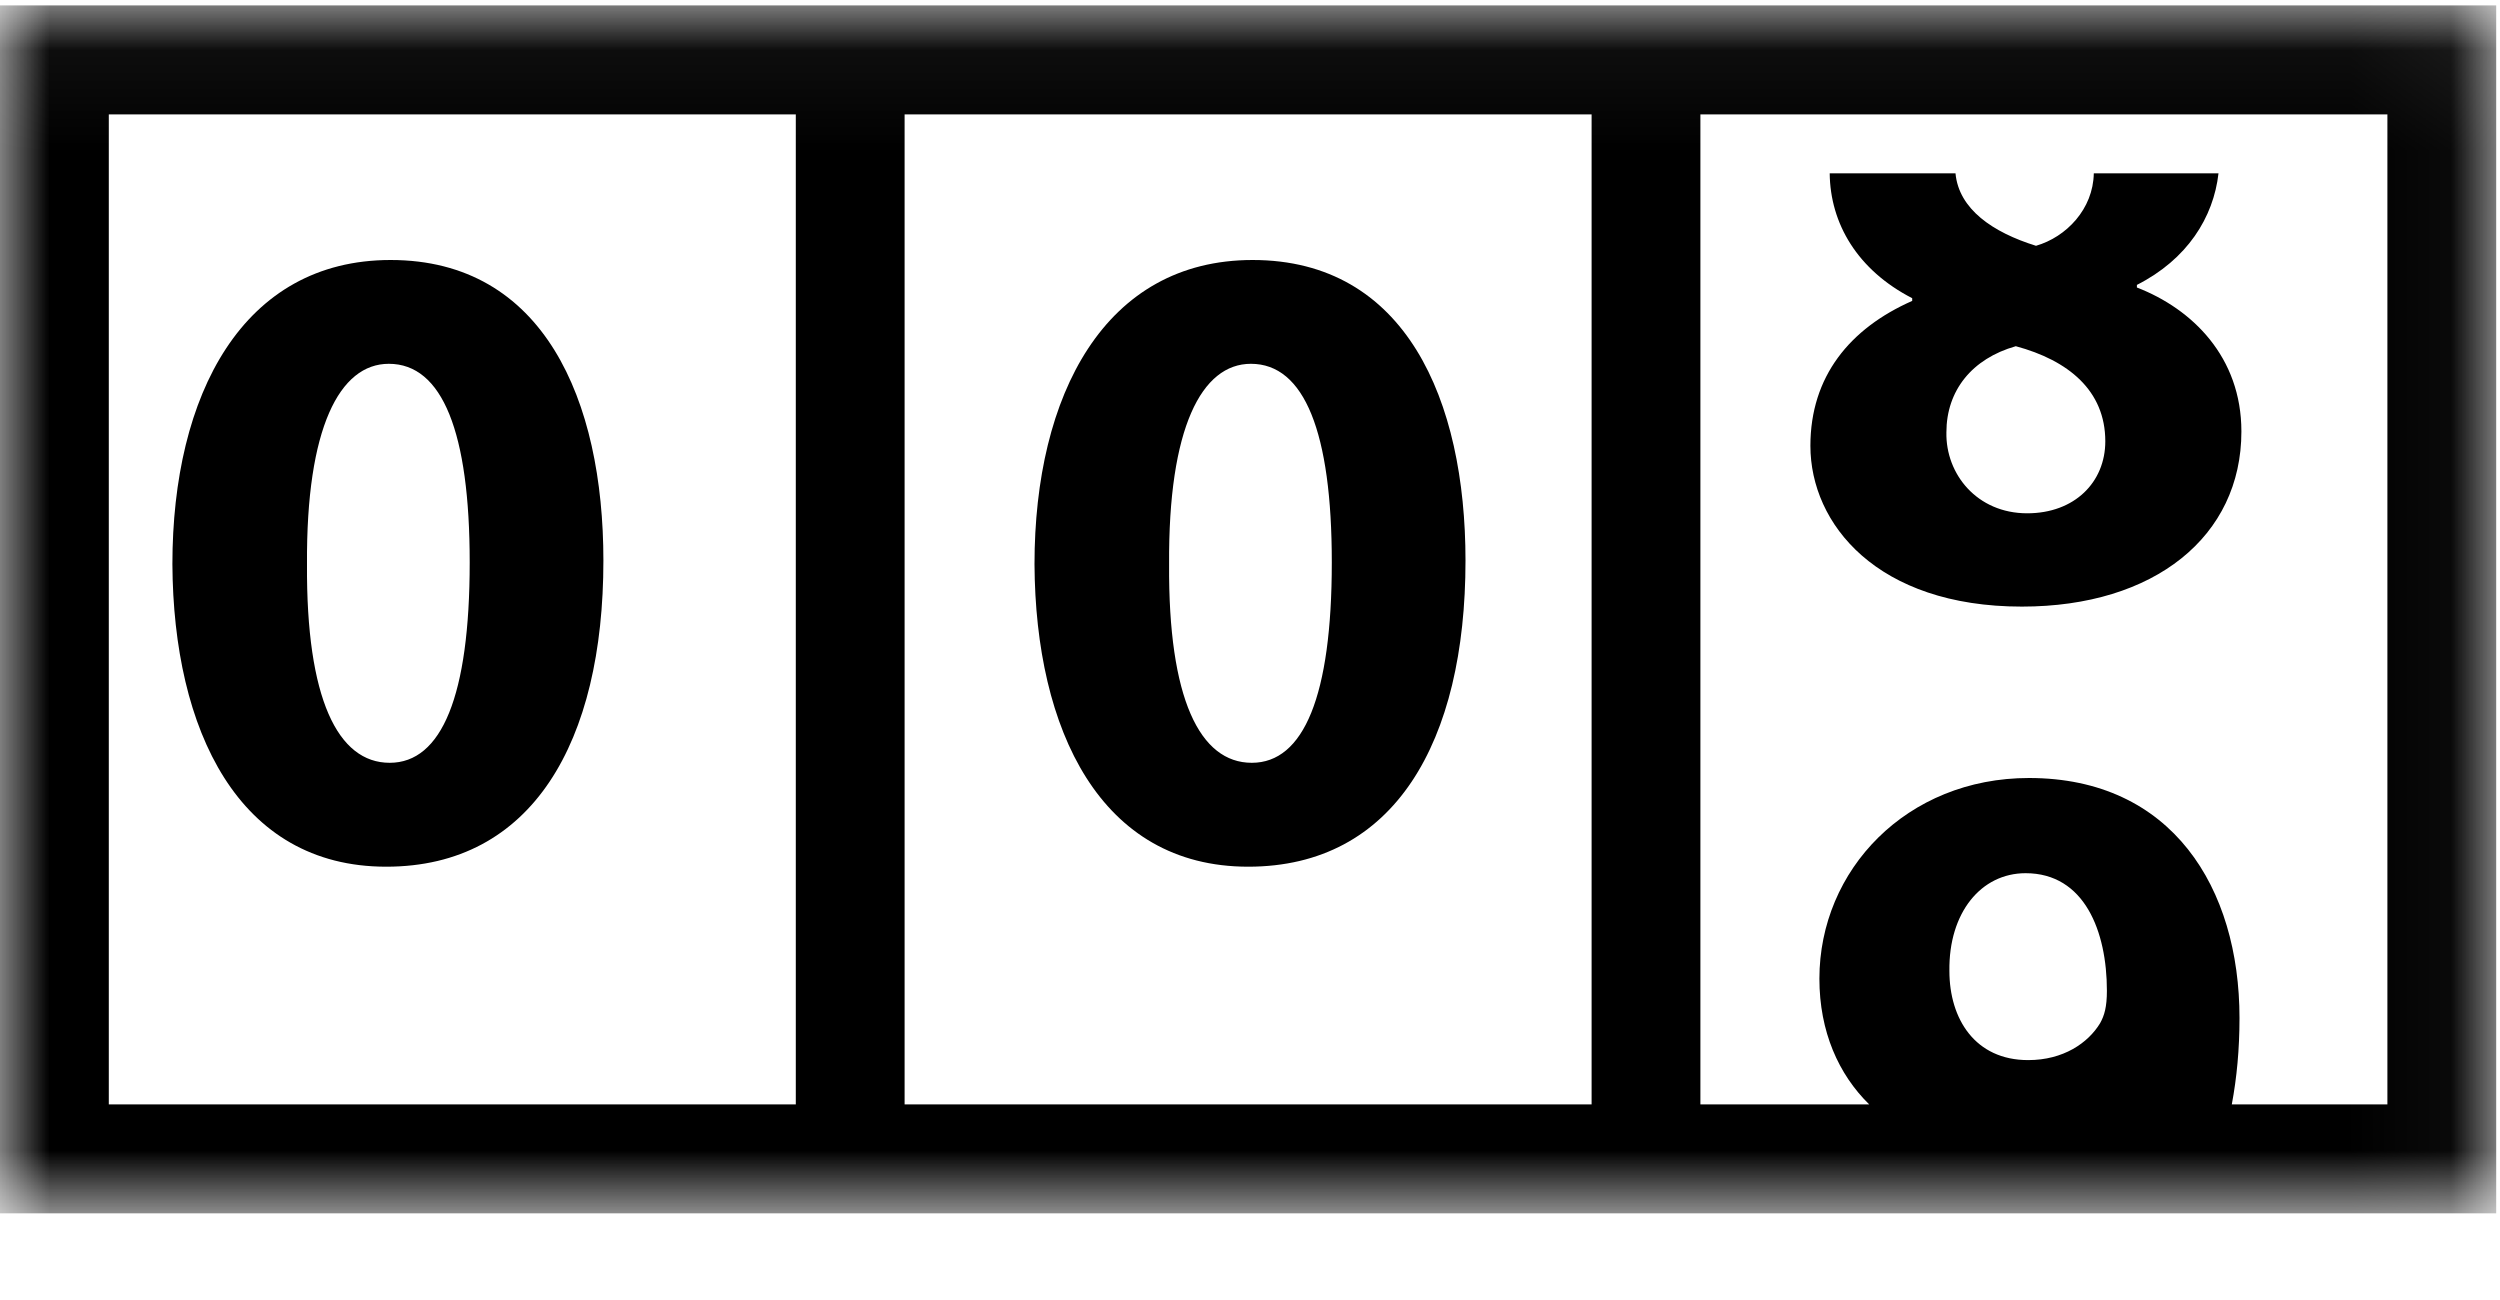 <svg width="25" height="13" viewBox="0 0 25 13" fill="none" xmlns="http://www.w3.org/2000/svg">
<mask id="mask0" mask-type="alpha" maskUnits="userSpaceOnUse" x="0" y="0" width="25" height="13">
<path fill-rule="evenodd" clip-rule="evenodd" d="M0 0.054H24.962V12.133H0V0.054Z" fill="white"/>
</mask>
<g mask="url(#mask0)">
<path fill-rule="evenodd" clip-rule="evenodd" d="M23.874 11.044H22.318C22.368 10.778 22.395 10.491 22.395 10.181C22.395 8.878 21.72 7.78 20.29 7.78C19.067 7.78 18.194 8.698 18.194 9.787C18.194 10.316 18.386 10.744 18.692 11.044H17.004V1.144H23.874V11.044ZM19.494 9.709C19.486 9.126 19.811 8.732 20.256 8.732C20.846 8.732 21.069 9.315 21.069 9.907C21.069 10.07 21.044 10.155 21.001 10.232C20.881 10.43 20.633 10.601 20.282 10.601C19.751 10.601 19.494 10.19 19.494 9.709ZM1.088 11.044H7.958V1.144H1.088V11.044ZM9.046 11.044H15.916V1.144H9.046V11.044ZM0 12.133H24.962V0.054H0V12.133Z" fill="black"/>
</g>
<path fill-rule="evenodd" clip-rule="evenodd" d="M3.897 7.628C3.378 7.628 3.061 6.987 3.07 5.642C3.061 4.279 3.396 3.638 3.888 3.638C4.425 3.638 4.697 4.324 4.697 5.624C4.697 6.96 4.416 7.628 3.897 7.628ZM3.906 2.6C2.428 2.6 1.724 3.945 1.724 5.642C1.733 7.303 2.384 8.667 3.862 8.667C5.322 8.667 6.034 7.421 6.034 5.606C6.034 3.999 5.436 2.6 3.906 2.6Z" fill="black"/>
<path fill-rule="evenodd" clip-rule="evenodd" d="M12.509 3.638C13.045 3.638 13.318 4.324 13.318 5.624C13.318 6.96 13.037 7.628 12.518 7.628C11.998 7.628 11.682 6.987 11.691 5.642C11.682 4.279 12.016 3.638 12.509 3.638ZM12.482 8.667C13.943 8.667 14.655 7.421 14.655 5.606C14.655 3.999 14.057 2.6 12.526 2.6C11.049 2.6 10.345 3.945 10.345 5.642C10.354 7.303 11.005 8.667 12.482 8.667Z" fill="black"/>
<path fill-rule="evenodd" clip-rule="evenodd" d="M20.158 3.462C20.684 3.604 21.053 3.906 21.053 4.413C21.053 4.822 20.746 5.133 20.272 5.133C19.771 5.133 19.456 4.742 19.464 4.324C19.464 3.906 19.719 3.587 20.158 3.462ZM18.104 4.458C18.104 5.24 18.771 6.066 20.219 6.066C21.545 6.066 22.414 5.364 22.414 4.315C22.414 3.569 21.922 3.089 21.369 2.875V2.849C21.872 2.594 22.135 2.175 22.185 1.733H20.938C20.932 2.091 20.663 2.37 20.36 2.458C19.926 2.323 19.588 2.091 19.555 1.733H18.297C18.302 2.235 18.574 2.7 19.122 2.982V3.009C18.499 3.284 18.104 3.764 18.104 4.458Z" fill="black"/>
</svg>

